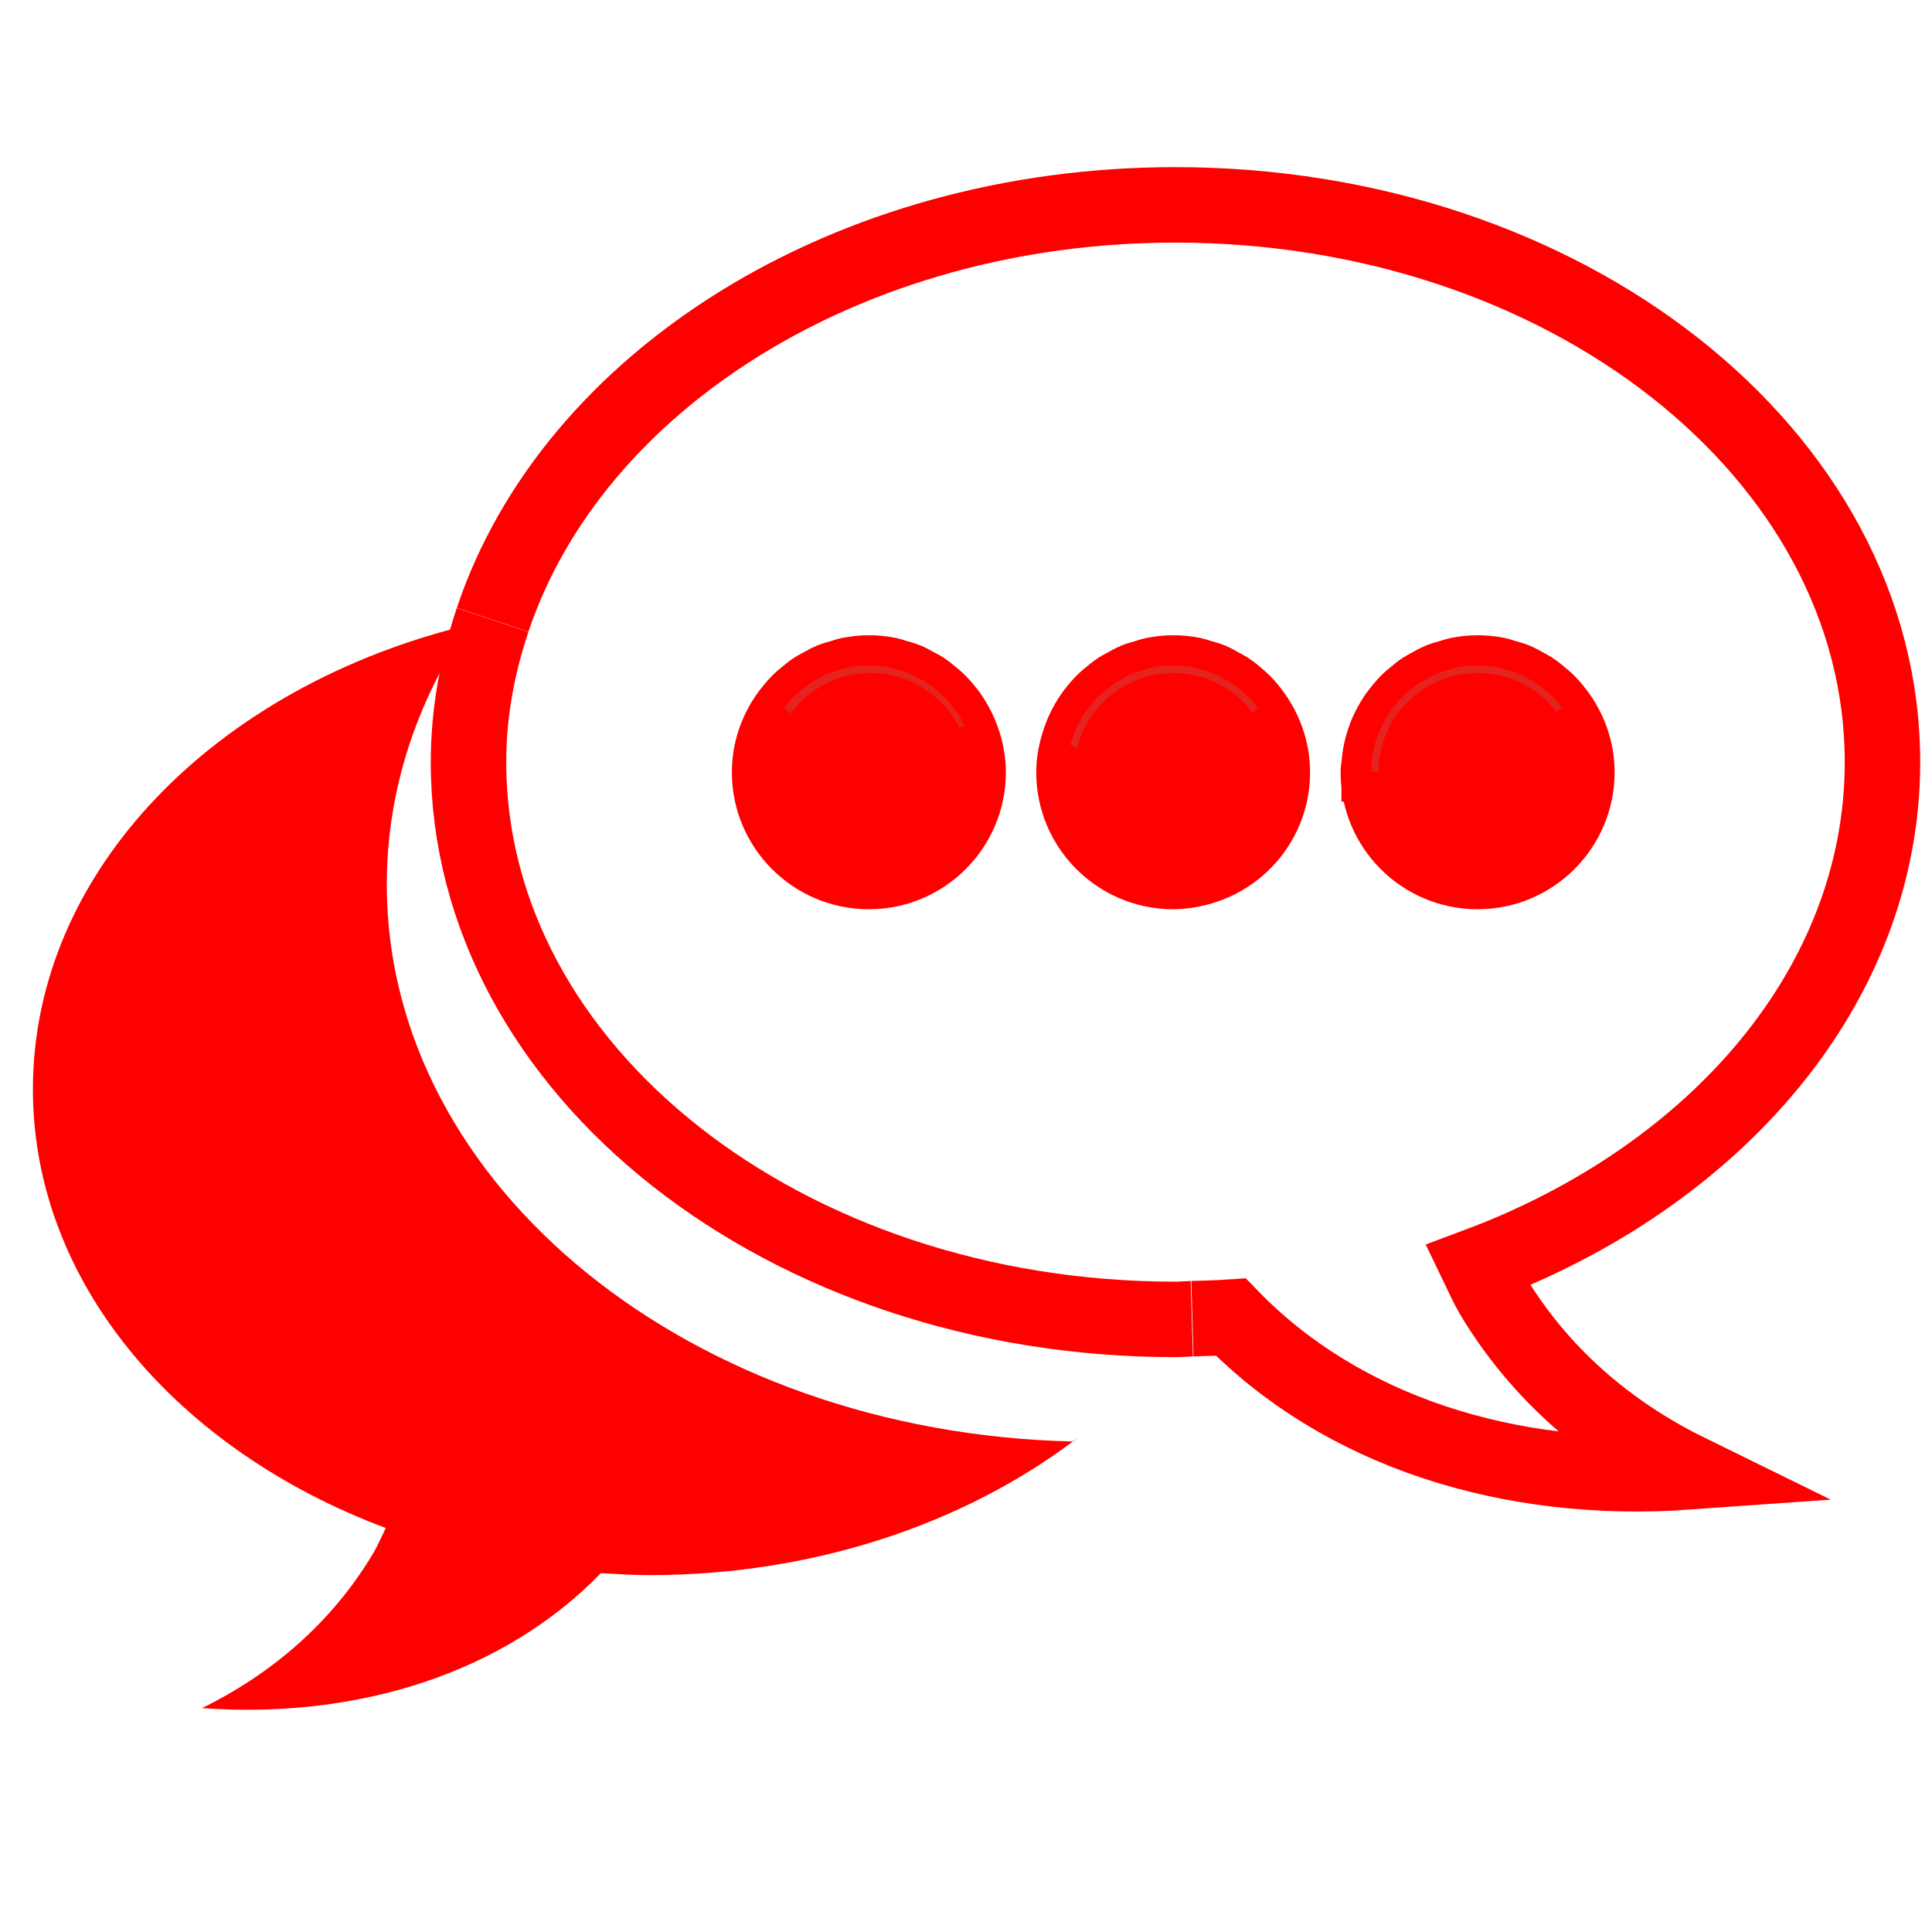 <?xml version="1.0" encoding="utf-8"?>
<!-- Generator: Adobe Illustrator 16.0.0, SVG Export Plug-In . SVG Version: 6.00 Build 0)  -->
<!DOCTYPE svg PUBLIC "-//W3C//DTD SVG 1.1//EN" "http://www.w3.org/Graphics/SVG/1.1/DTD/svg11.dtd">
<svg version="1.1" id="Calque_1" xmlns="http://www.w3.org/2000/svg" xmlns:xlink="http://www.w3.org/1999/xlink" x="0px" y="0px"
	 width="128px" height="128px" viewBox="0 0 128 128" enable-background="new 0 0 128 128" xml:space="preserve">
<path fill="#FF0000" d="M25.626,58.604c0-6.211,1.954-12.062,5.396-17.198c0.018-0.005,0.037-0.007,0.055-0.012
	C14.351,45.42,2.18,57.676,2.18,72.171c0,12.849,9.582,23.902,23.379,29.065c-0.274,0.557-0.515,1.129-0.83,1.668
	c-2.698,4.527-6.65,7.955-11.351,10.264c10.418,0.746,20.064-2.372,26.431-8.943c1.062,0.063,2.128,0.131,3.211,0.131
	c10.886,0,20.749-3.381,28.066-8.854C45.858,94.923,25.626,78.641,25.626,58.604z"/>
<path fill="#1A1A1A" d="M71.121,95.501c0.082-0.063,0.152-0.132,0.234-0.194c-0.088,0.067-0.185,0.129-0.271,0.191
	C71.1,95.498,71.109,95.501,71.121,95.501z"/>
<path fill="none" stroke="#FF0000" stroke-width="5" stroke-miterlimit="10" d="M79.001,87.366c0.853-0.024,1.706-0.046,2.547-0.103
	c7.306,7.53,18.371,11.107,30.326,10.256c-5.394-2.646-9.931-6.574-13.024-11.771c-0.354-0.618-0.641-1.277-0.949-1.914
	c15.828-5.92,26.818-18.604,26.818-33.346c0-20.388-20.977-36.915-46.854-36.915c-21.723,0-39.937,11.675-45.227,27.489
	 M32.634,41.077c-1.006,3.011-1.595,6.154-1.595,9.413c0,20.396,20.962,36.924,46.826,36.924c0.371,0,0.729-0.034,1.095-0.045
	 M57.571,57.741c-3.64,0-6.583-2.951-6.583-6.573c0-1.479,0.507-2.831,1.332-3.93c0.012-0.016,0.027-0.032,0.039-0.047
	c0.226-0.294,0.466-0.571,0.736-0.823c0.059-0.056,0.125-0.1,0.183-0.151c0.24-0.208,0.479-0.406,0.745-0.578
	c0.127-0.083,0.268-0.143,0.402-0.219c0.218-0.118,0.432-0.245,0.664-0.341c0.219-0.088,0.451-0.145,0.682-0.212
	c0.171-0.049,0.333-0.116,0.51-0.151c0.417-0.083,0.848-0.129,1.292-0.129c0.442,0,0.873,0.047,1.287,0.129
	c0.161,0.034,0.305,0.093,0.459,0.139c0.248,0.069,0.5,0.129,0.734,0.228c0.208,0.084,0.396,0.2,0.593,0.307
	c0.161,0.085,0.326,0.159,0.476,0.257c0.239,0.156,0.454,0.337,0.669,0.522c0.086,0.071,0.179,0.136,0.257,0.212
	c0.248,0.234,0.469,0.491,0.679,0.758c0.032,0.04,0.067,0.076,0.096,0.118c0.23,0.308,0.426,0.638,0.601,0.983
	c0.001,0.004,0.005,0.011,0.008,0.016c0.439,0.884,0.71,1.862,0.71,2.913C64.141,54.79,61.191,57.741,57.571,57.741z M79.333,57.522
	c-0.515,0.129-1.042,0.219-1.595,0.219c-3.643,0-6.586-2.951-6.586-6.573c0-0.711,0.143-1.383,0.351-2.025
	c0.228-0.694,0.556-1.336,0.983-1.907c0.009-0.014,0.02-0.024,0.029-0.038c0.229-0.296,0.473-0.578,0.746-0.832
	c0.053-0.051,0.11-0.091,0.168-0.14c0.239-0.21,0.487-0.413,0.76-0.587c0.119-0.08,0.254-0.138,0.381-0.207
	c0.227-0.125,0.447-0.257,0.686-0.353c0.215-0.088,0.441-0.143,0.666-0.207c0.178-0.051,0.344-0.118,0.525-0.156
	c0.416-0.083,0.848-0.129,1.291-0.129c0.441,0,0.869,0.047,1.283,0.129c0.176,0.036,0.334,0.1,0.5,0.149
	c0.23,0.067,0.47,0.123,0.688,0.214c0.229,0.094,0.439,0.221,0.654,0.339c0.138,0.076,0.279,0.138,0.41,0.223
	c0.263,0.168,0.496,0.366,0.732,0.569c0.063,0.056,0.131,0.102,0.188,0.158c0.27,0.252,0.511,0.527,0.732,0.819
	c0.012,0.018,0.027,0.035,0.043,0.053c0.819,1.1,1.327,2.449,1.327,3.928C84.303,54.237,82.182,56.802,79.333,57.522z M97.9,57.741
	c-3.645,0-6.582-2.951-6.582-6.573c0-0.189,0.041-0.37,0.057-0.556h-0.002c0-0.011,0.004-0.02,0.004-0.031
	c0.038-0.41,0.107-0.808,0.217-1.191c0-0.002,0-0.004,0.004-0.006c0.107-0.393,0.25-0.767,0.428-1.126
	c0.004-0.007,0.013-0.016,0.016-0.022c0.173-0.348,0.372-0.678,0.604-0.986c0.021-0.031,0.051-0.058,0.073-0.089
	c0.22-0.281,0.446-0.546,0.705-0.787c0.063-0.063,0.142-0.114,0.206-0.171c0.229-0.199,0.467-0.396,0.727-0.561
	c0.127-0.084,0.271-0.147,0.404-0.221c0.221-0.121,0.432-0.247,0.662-0.341c0.219-0.088,0.448-0.145,0.678-0.209
	c0.172-0.049,0.338-0.119,0.514-0.154c0.42-0.083,0.849-0.129,1.293-0.129c0.441,0,0.869,0.047,1.285,0.129
	c0.172,0.036,0.332,0.1,0.498,0.149c0.231,0.067,0.469,0.123,0.688,0.214c0.229,0.094,0.438,0.219,0.648,0.337
	c0.141,0.076,0.285,0.14,0.416,0.225c0.261,0.168,0.496,0.366,0.729,0.567c0.063,0.055,0.136,0.104,0.195,0.163
	c0.267,0.248,0.506,0.521,0.729,0.813c0.014,0.021,0.03,0.036,0.047,0.056c0.821,1.1,1.33,2.451,1.33,3.928
	C104.471,54.79,101.521,57.741,97.9,57.741z"/>
<path fill="none" stroke="#E52420" stroke-miterlimit="10" d="M102.363,46.371c0.267,0.25,0.509,0.521,0.729,0.813
	C102.87,46.892,102.631,46.618,102.363,46.371z"/>
<path fill="none" stroke="#E52420" stroke-miterlimit="10" d="M101.439,45.641c0.26,0.17,0.498,0.364,0.729,0.567
	C101.938,46.007,101.699,45.809,101.439,45.641z"/>
<path fill="none" stroke="#E52420" stroke-miterlimit="10" d="M94.757,45.42c0.216-0.121,0.429-0.245,0.662-0.341
	C95.186,45.173,94.975,45.299,94.757,45.42z"/>
<path fill="none" stroke="#E52420" stroke-miterlimit="10" d="M92.715,47.16c0.215-0.281,0.448-0.546,0.705-0.787
	C93.161,46.613,92.932,46.879,92.715,47.16z"/>
<path fill="none" stroke="#E52420" stroke-miterlimit="10" d="M96.094,44.87c0.172-0.052,0.338-0.119,0.516-0.154
	C96.432,44.751,96.266,44.82,96.094,44.87z"/>
<path fill="none" stroke="#E52420" stroke-miterlimit="10" d="M93.626,46.201c0.229-0.201,0.467-0.393,0.726-0.561
	C94.092,45.806,93.857,46.002,93.626,46.201z"/>
<path fill="none" stroke="#E52420" stroke-miterlimit="10" d="M99.186,44.715c0.172,0.036,0.334,0.1,0.5,0.149
	C99.52,44.815,99.357,44.751,99.186,44.715z"/>
<path fill="none" stroke="#E52420" stroke-miterlimit="10" d="M100.374,45.079c0.228,0.094,0.438,0.219,0.651,0.337
	C100.813,45.297,100.602,45.173,100.374,45.079z"/>
<path fill="none" stroke="#E52420" stroke-miterlimit="10" d="M92.038,48.235c0.173-0.348,0.373-0.676,0.601-0.986
	C92.41,47.557,92.211,47.887,92.038,48.235z"/>
<path fill="none" stroke="#E52420" stroke-miterlimit="10" d="M91.598,49.384c0.107-0.39,0.252-0.767,0.428-1.126
	C91.848,48.617,91.705,48.991,91.598,49.384z"/>
<path fill="none" stroke="#E52420" stroke-miterlimit="10" d="M91.377,50.581c0.038-0.408,0.109-0.808,0.217-1.191
	C91.484,49.773,91.415,50.171,91.377,50.581z"/>
<path fill="none" stroke="#E52420" stroke-miterlimit="10" d="M82.199,46.368c0.265,0.252,0.51,0.527,0.732,0.819
	C82.708,46.895,82.467,46.62,82.199,46.368z"/>
<path fill="none" stroke="#E52420" stroke-miterlimit="10" d="M72.486,47.236c-0.43,0.57-0.756,1.213-0.983,1.907
	c0.007,0.005,0.011,0.007,0.019,0.011C71.744,48.46,72.063,47.809,72.486,47.236z"/>
<path fill="none" stroke="#E52420" stroke-miterlimit="10" d="M75.922,44.872c0.176-0.051,0.344-0.118,0.525-0.156
	C76.266,44.753,76.1,44.82,75.922,44.872z"/>
<path fill="none" stroke="#E52420" stroke-miterlimit="10" d="M79.021,44.715c0.176,0.036,0.334,0.1,0.5,0.149
	C79.355,44.815,79.197,44.751,79.021,44.715z"/>
<path fill="none" stroke="#E52420" stroke-miterlimit="10" d="M74.57,45.432c0.227-0.125,0.447-0.255,0.686-0.353
	C75.018,45.175,74.797,45.306,74.57,45.432z"/>
<path fill="none" stroke="#E52420" stroke-miterlimit="10" d="M73.432,46.226c0.24-0.212,0.488-0.413,0.76-0.587
	C73.92,45.813,73.672,46.016,73.432,46.226z"/>
<path fill="none" stroke="#E52420" stroke-miterlimit="10" d="M72.518,47.198c0.228-0.299,0.475-0.578,0.744-0.832
	C72.988,46.62,72.744,46.901,72.518,47.198z"/>
<path fill="none" stroke="#E52420" stroke-miterlimit="10" d="M80.21,45.079c0.229,0.096,0.44,0.219,0.655,0.339
	C80.65,45.299,80.438,45.173,80.21,45.079z"/>
<path fill="none" stroke="#E52420" stroke-miterlimit="10" d="M81.275,45.641c0.259,0.17,0.5,0.366,0.731,0.569
	C81.771,46.007,81.537,45.809,81.275,45.641z"/>
<path fill="none" stroke="#E52420" stroke-miterlimit="10" d="M52.359,47.191c0.223-0.294,0.469-0.571,0.736-0.823
	C52.825,46.62,52.585,46.896,52.359,47.191z"/>
<path fill="none" stroke="#E52420" stroke-miterlimit="10" d="M61.12,45.646c0.239,0.156,0.454,0.337,0.669,0.522
	C61.574,45.982,61.359,45.802,61.12,45.646z"/>
<path fill="none" stroke="#E52420" stroke-miterlimit="10" d="M60.052,45.082c0.208,0.086,0.396,0.2,0.593,0.307
	C60.448,45.282,60.259,45.166,60.052,45.082z"/>
<path fill="none" stroke="#E52420" stroke-miterlimit="10" d="M58.858,44.715c0.158,0.034,0.305,0.093,0.459,0.139
	C59.163,44.809,59.019,44.749,58.858,44.715z"/>
<path fill="none" stroke="#E52420" stroke-miterlimit="10" d="M55.77,44.867c0.171-0.049,0.333-0.116,0.51-0.151
	C56.104,44.751,55.941,44.818,55.77,44.867z"/>
<path fill="none" stroke="#E52420" stroke-miterlimit="10" d="M62.821,47.256c0.228,0.308,0.429,0.636,0.601,0.983
	C63.248,47.894,63.051,47.564,62.821,47.256z"/>
<path fill="none" stroke="#E52420" stroke-miterlimit="10" d="M54.425,45.42c0.215-0.121,0.432-0.245,0.664-0.341
	C54.857,45.175,54.643,45.302,54.425,45.42z"/>
<path fill="none" stroke="#E52420" stroke-miterlimit="10" d="M62.047,46.379c0.246,0.234,0.472,0.488,0.679,0.758
	C62.516,46.87,62.295,46.613,62.047,46.379z"/>
<path fill="none" stroke="#E52420" stroke-miterlimit="10" d="M53.277,46.217c0.237-0.208,0.479-0.406,0.745-0.578
	C53.757,45.811,53.517,46.009,53.277,46.217z"/>
<path fill="none" stroke="#E52420" stroke-miterlimit="10" d="M99.686,44.865c0.232,0.064,0.469,0.123,0.688,0.214
	C100.152,44.987,99.918,44.932,99.686,44.865z"/>
<path fill="none" stroke="#E52420" stroke-miterlimit="10" d="M93.42,46.373c0.064-0.063,0.139-0.114,0.206-0.171
	C93.559,46.259,93.484,46.31,93.42,46.373z"/>
<path fill="none" stroke="#E52420" stroke-miterlimit="10" d="M92.639,47.249c0.024-0.031,0.053-0.06,0.076-0.089
	C92.689,47.191,92.663,47.218,92.639,47.249z"/>
<path fill="none" stroke="#E52420" stroke-miterlimit="10" d="M92.025,48.257c0.002-0.007,0.01-0.016,0.013-0.022
	C92.035,48.242,92.027,48.25,92.025,48.257z"/>
<path fill="none" stroke="#E52420" stroke-miterlimit="10" d="M91.594,49.39c0-0.002,0-0.004,0.004-0.006
	C91.594,49.386,91.594,49.388,91.594,49.39z"/>
<path fill="none" stroke="#E52420" stroke-miterlimit="10" d="M94.352,45.641c0.129-0.084,0.271-0.147,0.405-0.221
	C94.62,45.494,94.479,45.556,94.352,45.641z"/>
<path fill="#4D4D4D" d="M103.093,47.184c0.015,0.018,0.032,0.036,0.048,0.056C103.125,47.22,103.105,47.205,103.093,47.184z"/>
<path fill="none" stroke="#E52420" stroke-miterlimit="10" d="M101.025,45.416c0.138,0.076,0.283,0.14,0.414,0.225
	C101.311,45.556,101.163,45.492,101.025,45.416z"/>
<path fill="none" stroke="#E52420" stroke-miterlimit="10" d="M91.373,50.612h0.002c0-0.011,0.002-0.02,0.002-0.031
	C91.377,50.593,91.373,50.602,91.373,50.612z"/>
<path fill="none" stroke="#E52420" stroke-miterlimit="10" d="M96.607,44.715c0.42-0.083,0.852-0.129,1.293-0.129
	C97.456,44.586,97.027,44.633,96.607,44.715z"/>
<path fill="none" stroke="#E52420" stroke-miterlimit="10" d="M97.9,44.586c0.438,0,0.869,0.047,1.285,0.129
	C98.771,44.633,98.343,44.586,97.9,44.586z"/>
<path fill="none" stroke="#E52420" stroke-miterlimit="10" d="M95.419,45.079c0.216-0.088,0.448-0.145,0.675-0.209
	C95.867,44.934,95.635,44.99,95.419,45.079z"/>
<path fill="none" stroke="#E52420" stroke-miterlimit="10" d="M102.169,46.208c0.065,0.055,0.136,0.104,0.194,0.163
	C102.305,46.312,102.234,46.263,102.169,46.208z"/>
<path fill="none" stroke="#E52420" stroke-miterlimit="10" d="M82.01,46.21c0.063,0.056,0.131,0.102,0.189,0.158
	C82.141,46.312,82.07,46.266,82.01,46.21z"/>
<path fill="none" stroke="#E52420" stroke-miterlimit="10" d="M73.262,46.366c0.055-0.051,0.113-0.091,0.17-0.14
	C73.375,46.274,73.314,46.315,73.262,46.366z"/>
<path fill="none" stroke="#E52420" stroke-miterlimit="10" d="M74.189,45.639c0.123-0.078,0.254-0.138,0.381-0.207
	C74.443,45.5,74.311,45.559,74.189,45.639z"/>
<path fill="none" stroke="#E52420" stroke-miterlimit="10" d="M82.932,47.187c0.012,0.018,0.028,0.035,0.043,0.053
	C82.96,47.222,82.943,47.205,82.932,47.187z"/>
<path fill="none" stroke="#E52420" stroke-miterlimit="10" d="M72.486,47.236c0.009-0.014,0.02-0.024,0.029-0.038
	C72.506,47.211,72.495,47.222,72.486,47.236z"/>
<path fill="none" stroke="#E52420" stroke-miterlimit="10" d="M75.256,45.079c0.215-0.086,0.441-0.143,0.666-0.207
	C75.697,44.936,75.471,44.99,75.256,45.079z"/>
<path fill="none" stroke="#E52420" stroke-miterlimit="10" d="M76.447,44.715c0.419-0.083,0.85-0.129,1.291-0.129
	C77.295,44.586,76.863,44.633,76.447,44.715z"/>
<path fill="none" stroke="#E52420" stroke-miterlimit="10" d="M77.738,44.586c0.439,0,0.869,0.047,1.283,0.129
	C78.607,44.633,78.182,44.586,77.738,44.586z"/>
<path fill="none" stroke="#E52420" stroke-miterlimit="10" d="M80.865,45.418c0.137,0.074,0.279,0.138,0.41,0.223
	C81.145,45.556,81.002,45.494,80.865,45.418z"/>
<path fill="none" stroke="#E52420" stroke-miterlimit="10" d="M79.521,44.865c0.23,0.067,0.47,0.125,0.688,0.214
	C79.991,44.987,79.755,44.932,79.521,44.865z"/>
<path fill="none" stroke="#E52420" stroke-miterlimit="10" d="M56.28,44.715c0.419-0.083,0.85-0.129,1.292-0.129
	C57.127,44.586,56.697,44.633,56.28,44.715z"/>
<path fill="none" stroke="#E52420" stroke-miterlimit="10" d="M54.022,45.639c0.127-0.08,0.268-0.145,0.402-0.219
	C54.29,45.496,54.149,45.556,54.022,45.639z"/>
<path fill="none" stroke="#E52420" stroke-miterlimit="10" d="M55.088,45.079c0.219-0.088,0.451-0.145,0.682-0.212
	C55.54,44.934,55.308,44.99,55.088,45.079z"/>
<path fill="none" stroke="#E52420" stroke-miterlimit="10" d="M62.726,47.138c0.032,0.04,0.067,0.076,0.096,0.118
	C62.792,47.213,62.757,47.177,62.726,47.138z"/>
<path fill="none" stroke="#E52420" stroke-miterlimit="10" d="M53.095,46.368c0.059-0.056,0.125-0.1,0.183-0.151
	C53.22,46.268,53.153,46.312,53.095,46.368z"/>
<path fill="none" stroke="#E52420" stroke-miterlimit="10" d="M61.79,46.167c0.086,0.071,0.179,0.136,0.257,0.212
	C61.968,46.303,61.875,46.238,61.79,46.167z"/>
<path fill="none" stroke="#E52420" stroke-miterlimit="10" d="M57.571,44.586c0.442,0,0.87,0.047,1.287,0.129
	C58.444,44.633,58.013,44.586,57.571,44.586z"/>
<path fill="none" stroke="#E52420" stroke-miterlimit="10" d="M52.359,47.191c-0.011,0.016-0.026,0.031-0.039,0.047
	C52.333,47.222,52.348,47.207,52.359,47.191z"/>
<path fill="none" stroke="#E52420" stroke-miterlimit="10" d="M63.422,48.239c0.001,0.004,0.005,0.011,0.008,0.016
	C63.428,48.25,63.423,48.244,63.422,48.239z"/>
<path fill="none" stroke="#E52420" stroke-miterlimit="10" d="M59.317,44.854c0.248,0.066,0.498,0.131,0.734,0.228
	C59.817,44.983,59.565,44.923,59.317,44.854z"/>
<path fill="none" stroke="#E52420" stroke-miterlimit="10" d="M60.645,45.389c0.161,0.085,0.326,0.161,0.476,0.257
	C60.97,45.547,60.806,45.474,60.645,45.389z"/>
<circle fill="#FF0000" cx="57.68" cy="51.161" r="6.575"/>
<circle fill="#FF0000" cx="77.738" cy="51.161" r="6.575"/>
<circle fill="#FF0000" cx="97.9" cy="51.161" r="6.575"/>
</svg>
